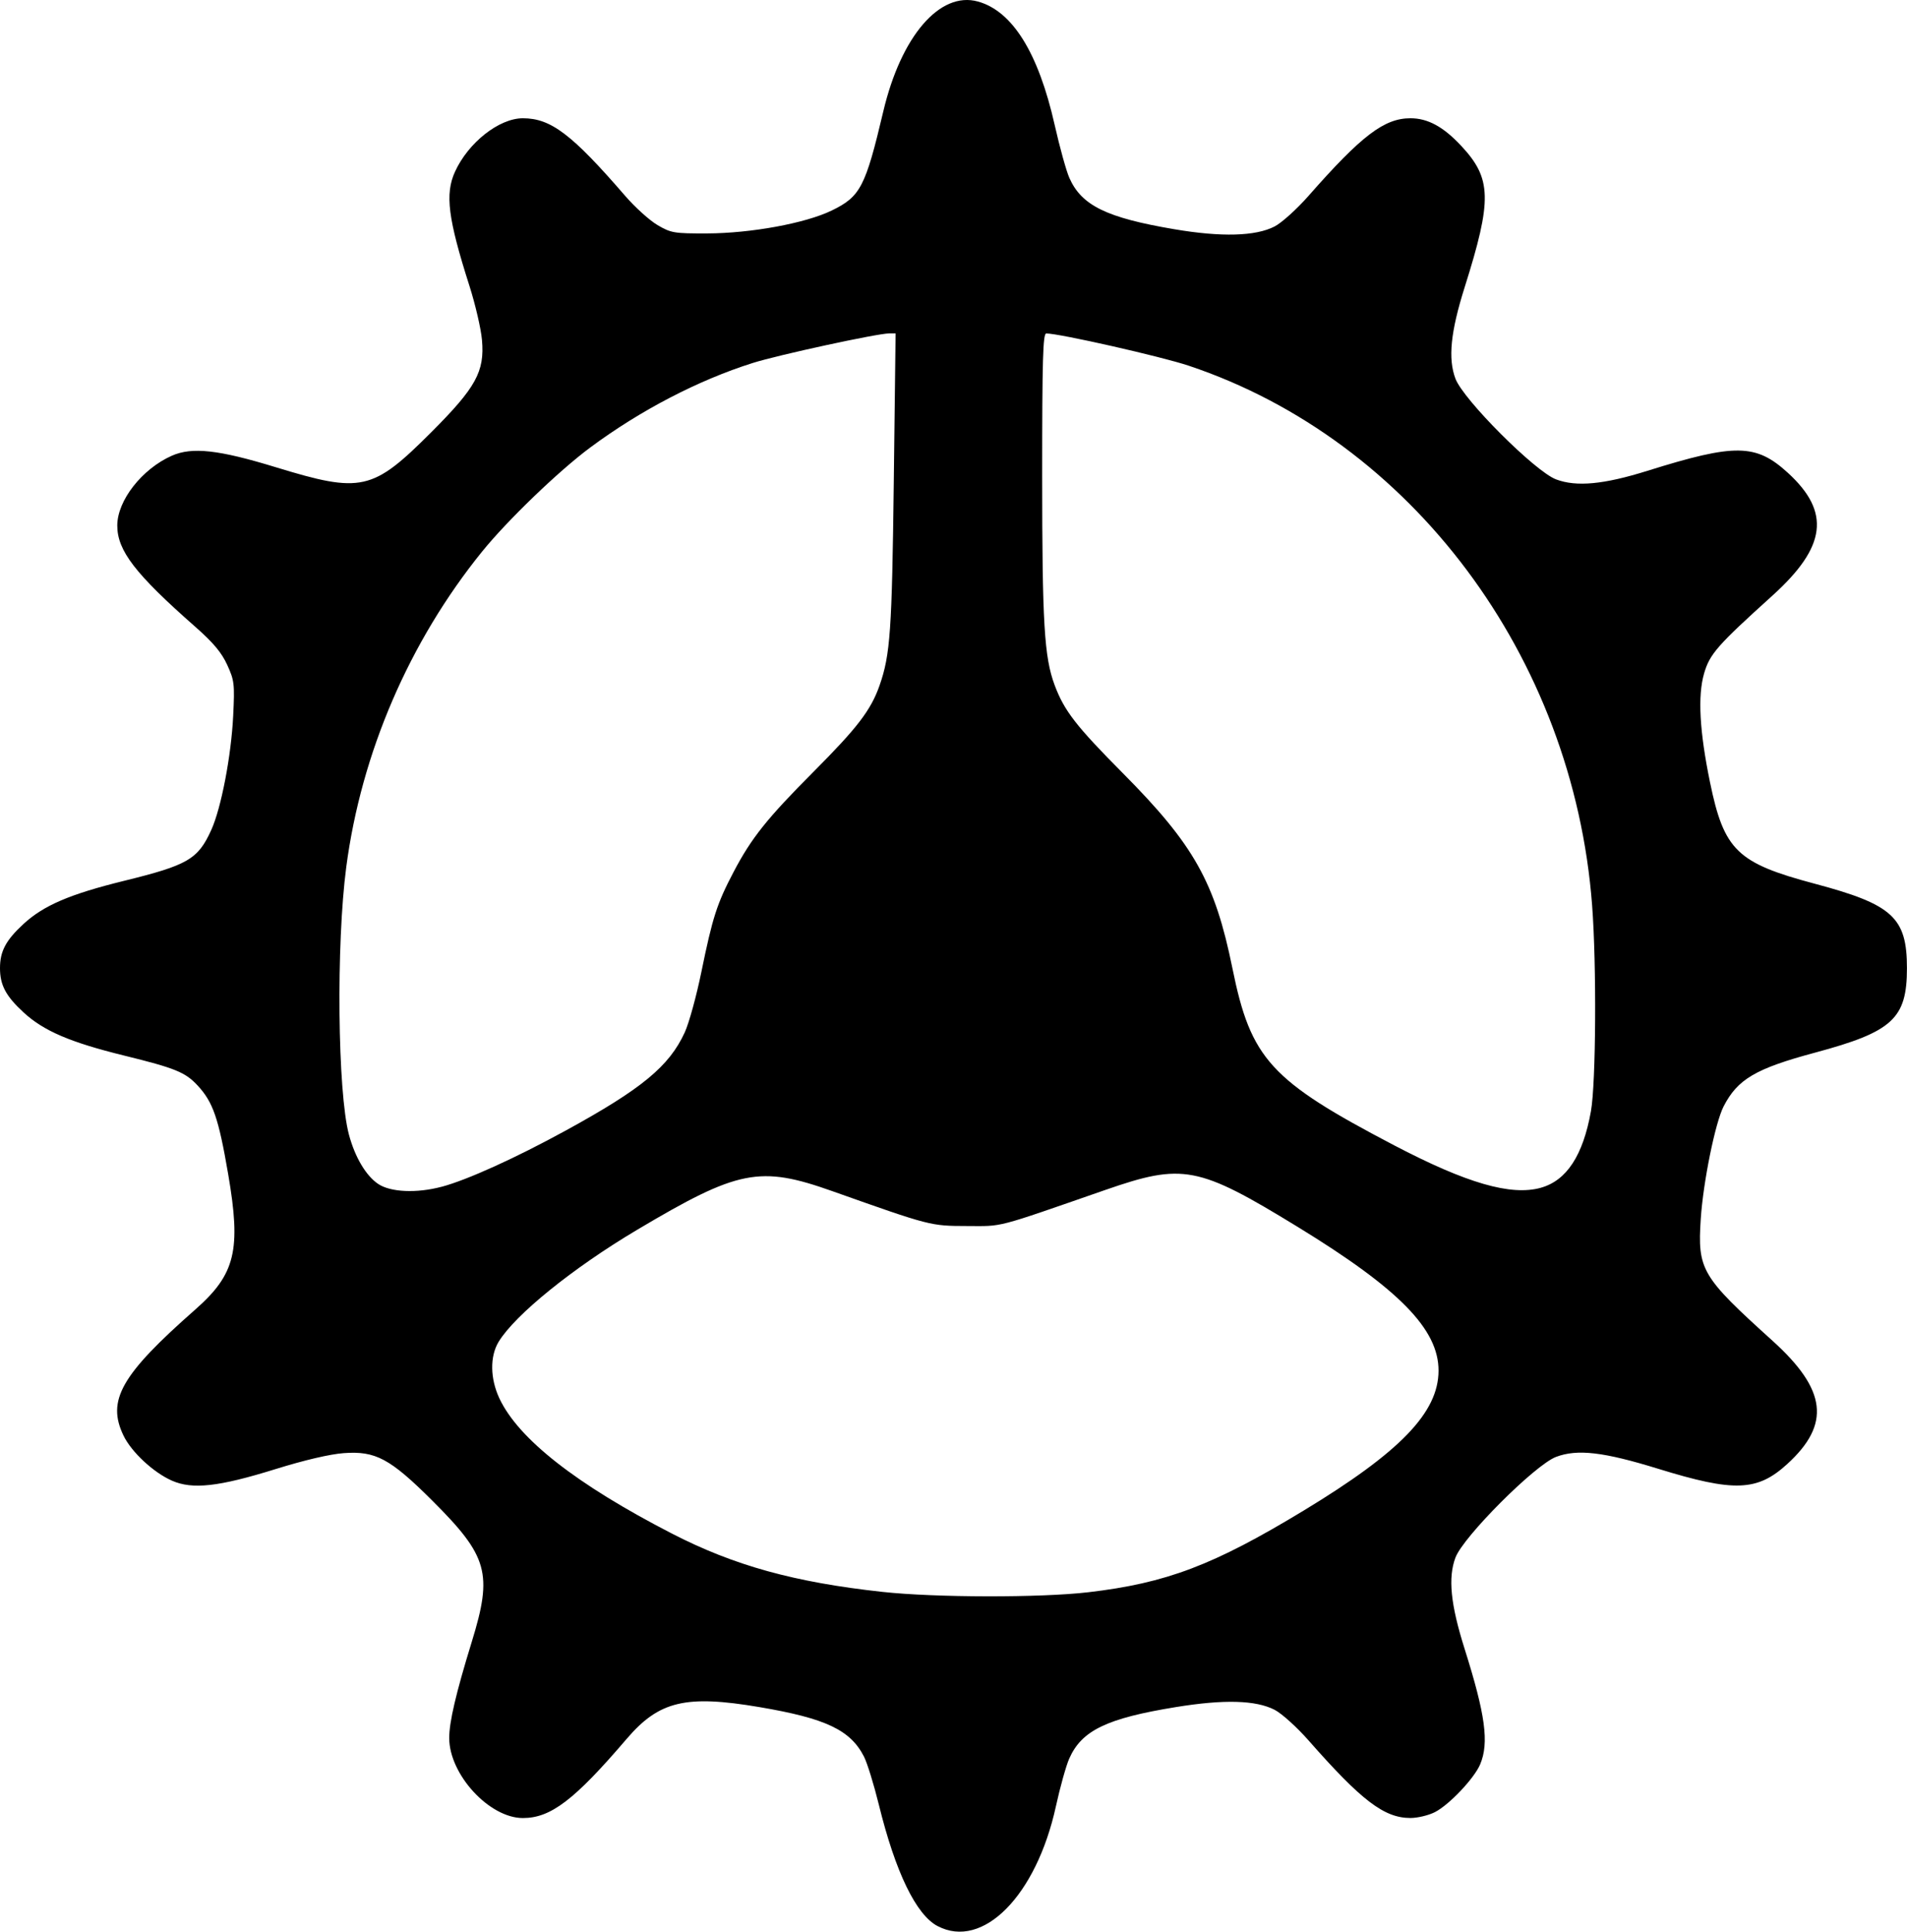 <?xml version="1.0" encoding="UTF-8" standalone="no"?>


<svg
   version="1.1"
   id="svg2"
   width="101.195"
   height="102.477"
   viewBox="0 0 101.195 102.477"
   xmlns="http://www.w3.org/2000/svg"
   xmlns:svg="http://www.w3.org/2000/svg">
  <defs
     id="defs6" />
  <g
     id="g8"
     transform="translate(-14.226,-5.08)">
    <path
       style="fill:#000000;stroke-width:0.163"
       d="m 63.983,107.26 c -1.147,-0.604 -2.238,-2.855 -3.122,-6.447 -0.262,-1.065 -0.616,-2.209 -0.786,-2.543 -0.722,-1.416 -2.022,-2.032 -5.547,-2.63 -3.911,-0.663 -5.328,-0.325 -7.045,1.682 -2.779,3.249 -4.03,4.203 -5.511,4.203 -1.779,0 -3.902,-2.304 -3.908,-4.239 -0.003,-0.849 0.357,-2.385 1.195,-5.105 1.122,-3.641 0.869,-4.542 -2.102,-7.503 -2.227,-2.219 -3.004,-2.636 -4.687,-2.512 -0.735,0.054 -2.098,0.373 -3.624,0.848 -3.015,0.938 -4.411,1.094 -5.501,0.611 -0.979,-0.433 -2.141,-1.514 -2.562,-2.383 -0.906,-1.872 -0.137,-3.224 3.804,-6.691 2.133,-1.876 2.442,-3.149 1.745,-7.197 C 25.822,64.389 25.53,63.545 24.711,62.663 24.06,61.961 23.521,61.742 20.818,61.078 17.949,60.373 16.541,59.769 15.475,58.786 14.536,57.921 14.226,57.338 14.226,56.44 c 0,-0.898 0.31,-1.481 1.249,-2.346 1.067,-0.983 2.46,-1.58 5.336,-2.287 3.38,-0.83 3.921,-1.145 4.623,-2.69 0.53,-1.167 1.061,-3.93 1.166,-6.067 0.083,-1.688 0.061,-1.874 -0.317,-2.699 -0.301,-0.657 -0.739,-1.179 -1.693,-2.019 -3.189,-2.805 -4.141,-4.04 -4.141,-5.372 0,-1.326 1.312,-3.004 2.897,-3.705 1.069,-0.473 2.481,-0.317 5.507,0.609 4.558,1.394 5.141,1.263 8.255,-1.851 2.378,-2.378 2.842,-3.221 2.694,-4.899 -0.052,-0.593 -0.352,-1.886 -0.667,-2.873 -1.136,-3.56 -1.302,-4.868 -0.768,-6.044 0.704,-1.551 2.343,-2.843 3.605,-2.843 1.485,0 2.602,0.848 5.431,4.12 0.521,0.602 1.291,1.298 1.712,1.545 0.718,0.422 0.881,0.449 2.64,0.444 2.324,-0.008 5.21,-0.538 6.604,-1.214 1.526,-0.74 1.79,-1.246 2.741,-5.267 0.943,-3.987 3.003,-6.378 5.016,-5.822 1.837,0.507 3.214,2.722 4.079,6.56 0.264,1.17 0.613,2.429 0.776,2.797 0.648,1.466 1.974,2.114 5.568,2.723 2.505,0.425 4.316,0.375 5.326,-0.147 0.374,-0.193 1.181,-0.921 1.794,-1.618 2.818,-3.205 4.021,-4.121 5.412,-4.121 0.919,0 1.743,0.446 2.687,1.456 1.63,1.742 1.658,2.858 0.189,7.513 -0.747,2.369 -0.889,3.78 -0.487,4.848 0.42,1.113 4.226,4.921 5.338,5.34 1.079,0.407 2.531,0.271 4.851,-0.455 4.659,-1.457 5.755,-1.442 7.451,0.108 2.278,2.082 2.047,3.923 -0.816,6.509 -2.934,2.65 -3.331,3.102 -3.631,4.135 -0.344,1.185 -0.242,3.067 0.314,5.769 0.744,3.614 1.438,4.287 5.548,5.381 4.145,1.103 4.903,1.796 4.903,4.481 0,2.678 -0.761,3.377 -4.882,4.484 -3.15,0.846 -4.104,1.407 -4.847,2.851 -0.444,0.862 -1.085,4.019 -1.212,5.965 -0.176,2.707 0.029,3.054 3.807,6.467 2.877,2.599 3.097,4.425 0.785,6.537 -1.592,1.455 -2.816,1.5 -6.849,0.255 -2.907,-0.897 -4.289,-1.058 -5.422,-0.631 -1.112,0.419 -4.918,4.227 -5.338,5.34 -0.402,1.068 -0.261,2.479 0.487,4.848 1.103,3.496 1.303,4.975 0.826,6.116 -0.311,0.745 -1.643,2.153 -2.404,2.541 -0.335,0.171 -0.919,0.311 -1.298,0.311 -1.391,0 -2.594,-0.916 -5.412,-4.121 -0.613,-0.697 -1.42,-1.425 -1.794,-1.617 -1.002,-0.515 -2.681,-0.562 -5.245,-0.145 -3.668,0.597 -4.994,1.238 -5.656,2.734 -0.166,0.376 -0.484,1.513 -0.706,2.527 -1.037,4.742 -3.878,7.619 -6.278,6.355 z m 7.993,-17.713 c 4.145,-0.486 6.632,-1.428 11.413,-4.323 5.142,-3.114 7.169,-5.213 7.173,-7.431 0.004,-2.198 -2.086,-4.331 -7.474,-7.628 -5.291,-3.238 -6.088,-3.391 -10.216,-1.957 -5.927,2.058 -5.38,1.916 -7.338,1.911 -1.938,-0.005 -1.932,-0.004 -7.135,-1.848 -3.862,-1.369 -4.991,-1.145 -10.377,2.057 -3.399,2.021 -6.46,4.496 -7.334,5.929 -0.472,0.775 -0.456,1.956 0.041,3.012 1.013,2.15 4.091,4.56 9.156,7.167 3.292,1.695 6.503,2.584 11.166,3.092 2.805,0.306 8.399,0.315 10.924,0.019 z M 37.657,68.039 c 1.356,-0.361 3.921,-1.523 6.599,-2.99 4.032,-2.208 5.484,-3.406 6.308,-5.206 0.225,-0.491 0.621,-1.933 0.881,-3.205 0.592,-2.892 0.824,-3.616 1.705,-5.294 0.95,-1.811 1.769,-2.837 4.264,-5.341 2.314,-2.322 3.027,-3.255 3.483,-4.553 0.572,-1.627 0.661,-2.894 0.758,-10.815 l 0.096,-7.868 h -0.339 c -0.622,0 -5.882,1.139 -7.239,1.568 -2.891,0.913 -5.962,2.509 -8.619,4.48 -1.672,1.239 -4.402,3.866 -5.748,5.529 -3.862,4.773 -6.408,10.682 -7.205,16.724 -0.541,4.097 -0.462,11.956 0.142,14.207 0.321,1.195 0.903,2.176 1.549,2.611 0.654,0.441 2.042,0.503 3.365,0.151 z m 58.333,0.05 c 1.367,-0.38 2.24,-1.713 2.659,-4.061 0.267,-1.499 0.303,-7.764 0.062,-10.93 -1.003,-13.187 -9.585,-24.662 -21.403,-28.617 -1.458,-0.488 -6.865,-1.712 -7.562,-1.712 -0.177,0 -0.217,1.374 -0.217,7.546 0,7.822 0.108,9.632 0.662,11.112 0.51,1.362 1.133,2.166 3.625,4.676 3.772,3.799 4.88,5.773 5.809,10.348 0.978,4.817 2.014,5.951 8.585,9.389 3.846,2.012 6.192,2.691 7.78,2.25 z"
       id="path1109" />
  </g>
</svg>
